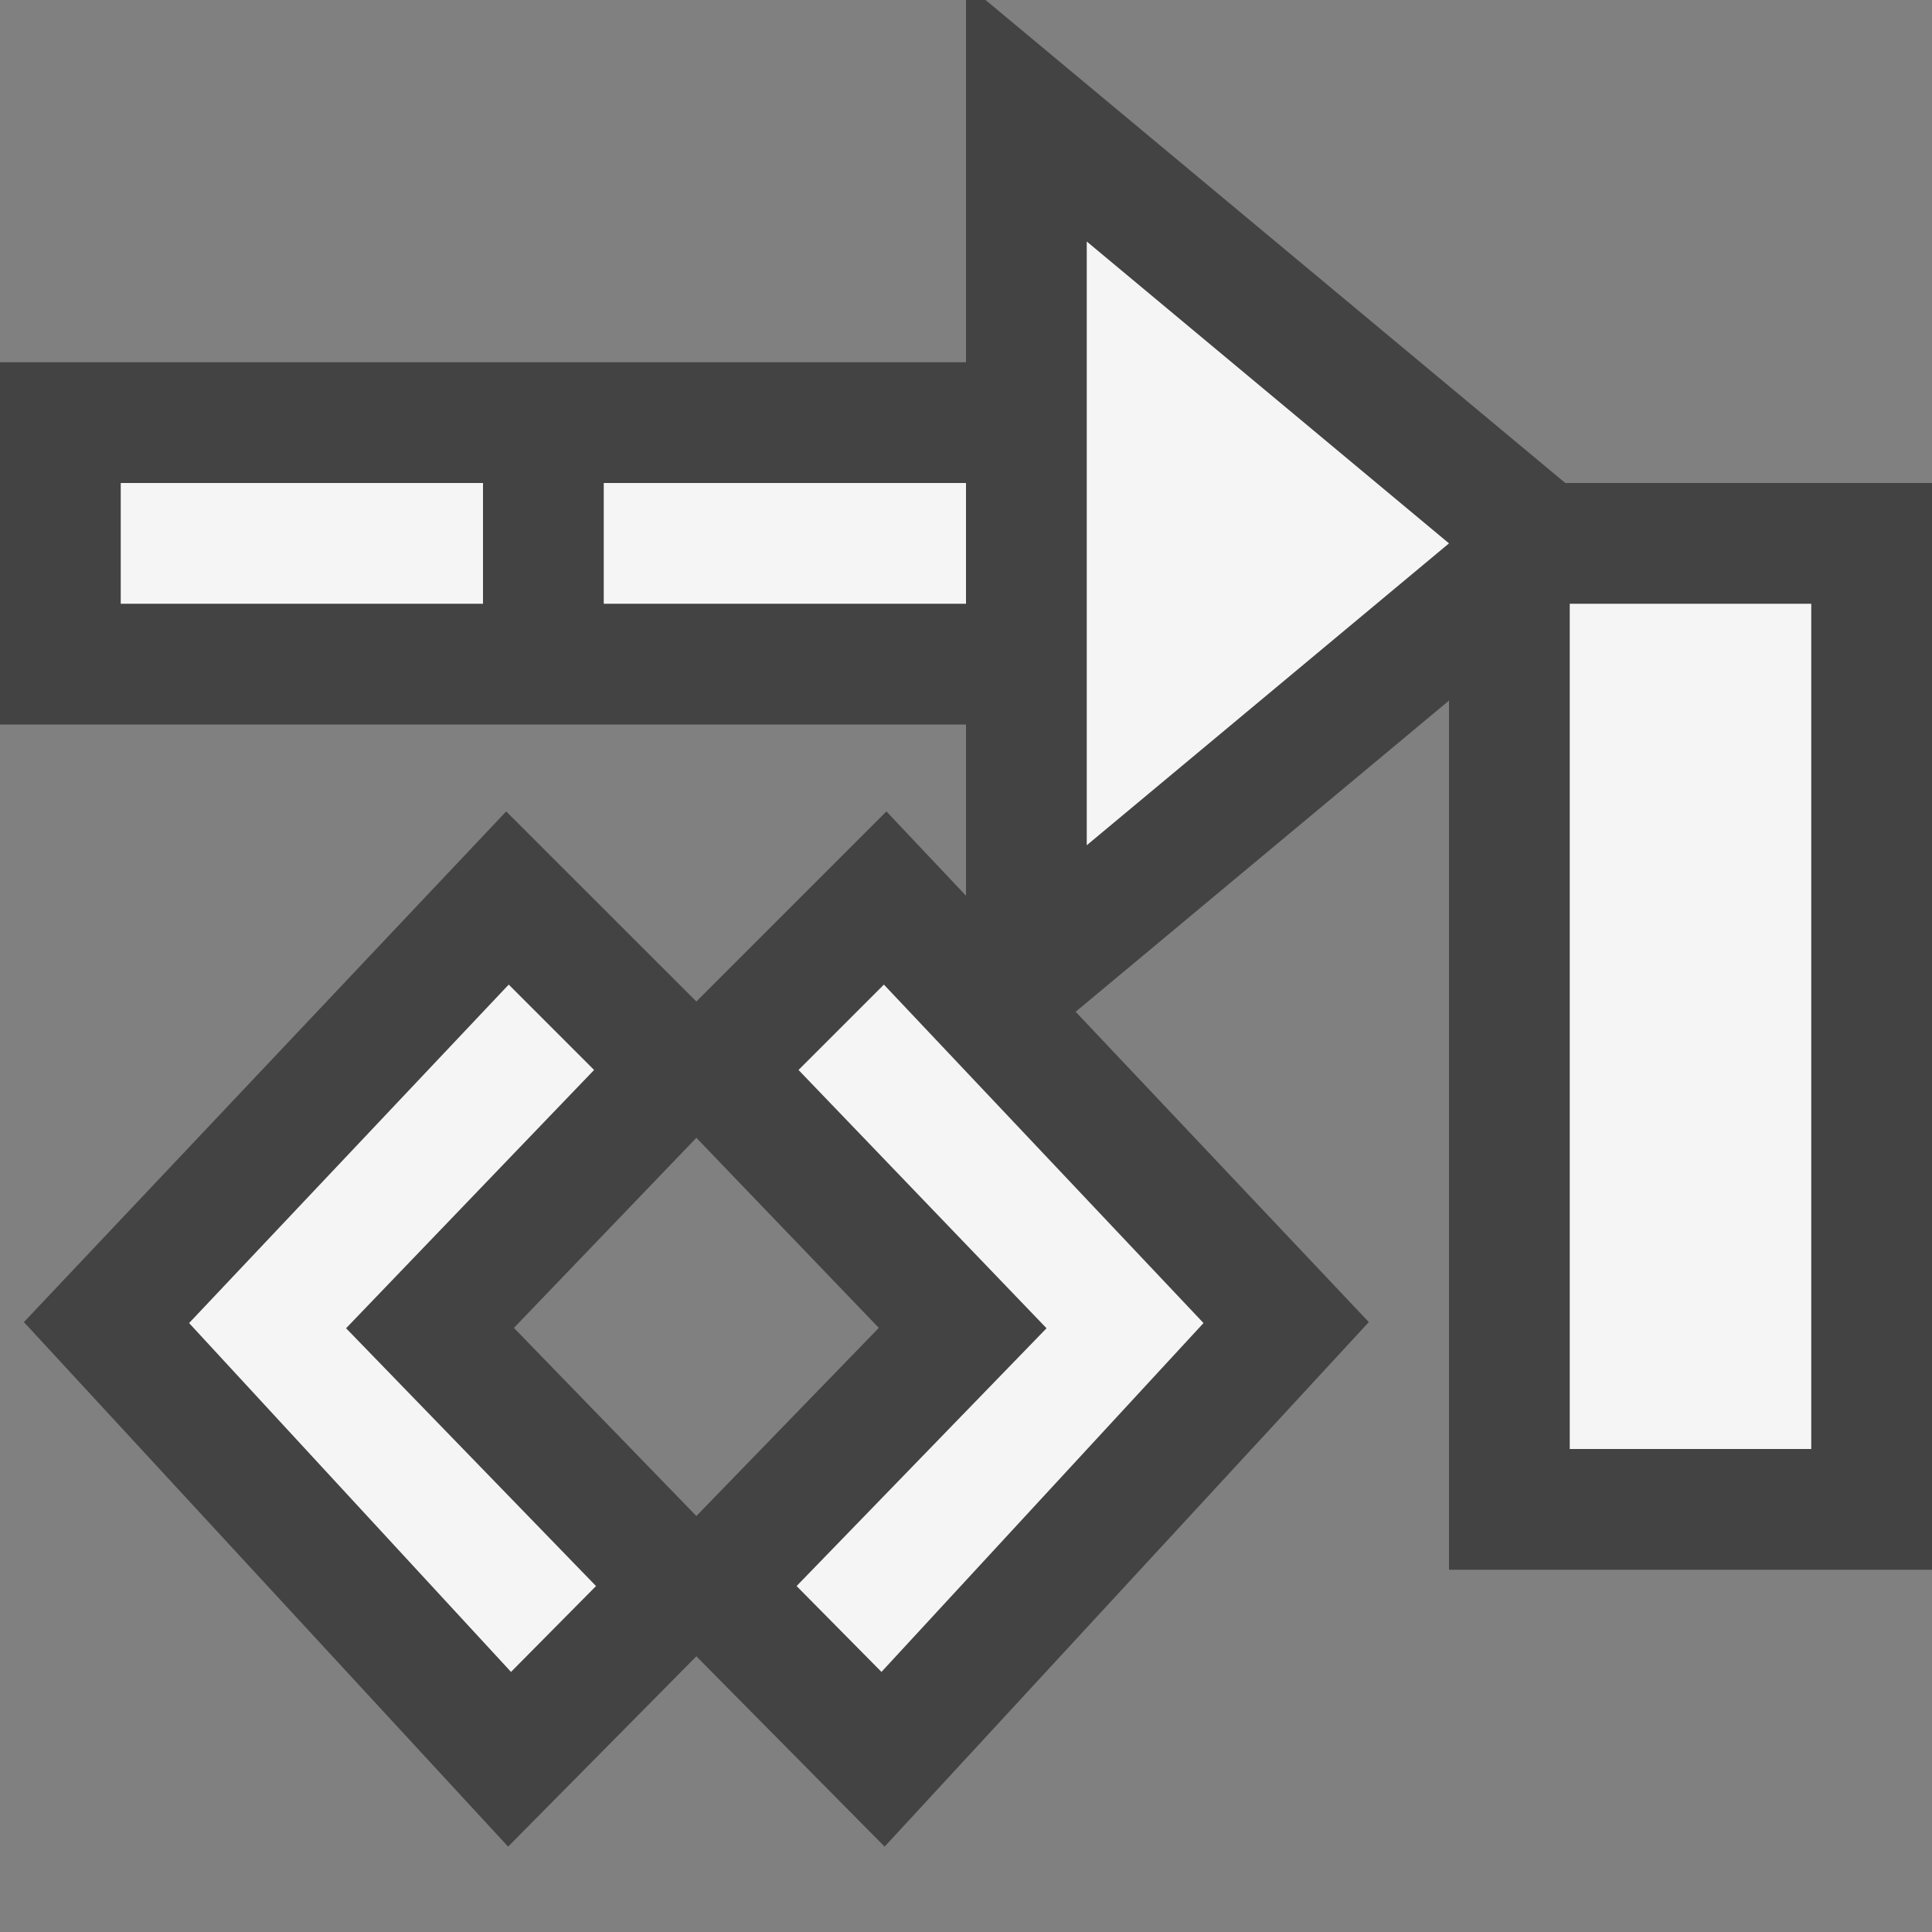 <svg xmlns="http://www.w3.org/2000/svg" viewBox="0 0 16 16"><rect x="0" y="0" width="16" height="16" fill="#808080" stroke="none"/><style>.st0{opacity:0}.st0,.st1{fill:#434343}.st2{fill:#f5f5f5}</style><g id="outline"><path class="st0" d="M0 0h16v16H0z"/><path class="st1" d="M12.963 4L8.162 0H8v3H0v3h8v1.418l-.659-.698-1.574 1.574L4.192 6.72.198 10.949l4.01 4.344 1.559-1.576 1.559 1.576 4.01-4.344-2.428-2.57L12 5.802V13h4V4h-3.037zm-7.196 8.555l-1.511-1.558 1.511-1.574 1.511 1.574-1.511 1.558z"/></g><g id="icon_x5F_bg"><path class="st2" d="M13 5h2v7h-2zM1 4h3v1H1zM5 4h3v1H5zM9 2l3 2.5L9 7zM7.3 13.846l-.703-.711L8.667 11 6.613 8.861l.707-.707 2.647 2.803zM4.232 13.846l.704-.711L2.866 11 4.92 8.861l-.707-.707-2.647 2.803z"/></g></svg>